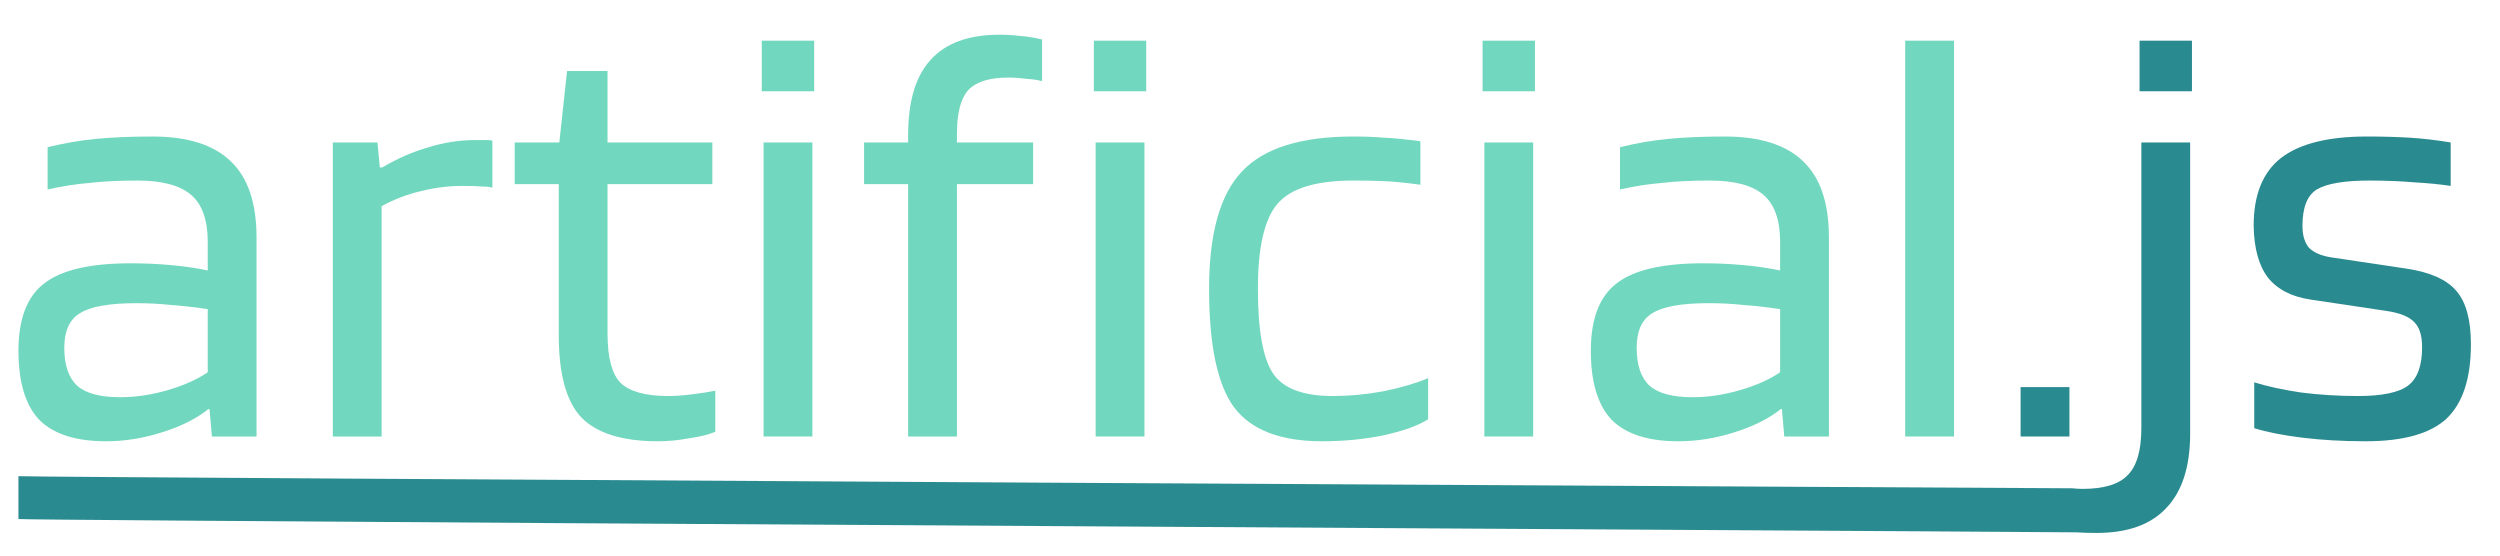 <svg width="63" height="14" viewBox="0 0 63 14" fill="none" xmlns="http://www.w3.org/2000/svg">
<path d="M22.885 4.64H21.775V3.59H22.885V3.41C22.885 2.55 23.075 1.915 23.455 1.505C23.835 1.085 24.41 0.875 25.18 0.875C25.36 0.875 25.53 0.885 25.69 0.905C25.86 0.915 26.05 0.945 26.26 0.995V2.045C26.15 2.015 26.015 1.995 25.855 1.985C25.705 1.965 25.555 1.955 25.405 1.955C24.935 1.955 24.6 2.06 24.4 2.27C24.21 2.48 24.115 2.85 24.115 3.38V3.59H26.035V4.64H24.115V11H22.885V4.64Z" fill="#71D7BE"/>
<path d="M28.885 2.3H27.565V1.025H28.885V2.3Z" fill="#71D7BE"/>
<path d="M28.84 11H27.61V3.59H28.84V11Z" fill="#71D7BE"/>
<path d="M19.197 2.3H20.517V1.025H19.197V2.3Z" fill="#71D7BE"/>
<path d="M19.242 11H20.472V3.59H19.242V11Z" fill="#71D7BE"/>
<path d="M18.026 9.845V10.88C17.866 10.95 17.645 11.005 17.366 11.045C17.096 11.095 16.835 11.12 16.585 11.12C15.685 11.12 15.04 10.92 14.65 10.52C14.271 10.12 14.081 9.43 14.081 8.45V4.64H12.97V3.59H14.095L14.29 1.79H15.31V3.59H17.951V4.64H15.31V8.405C15.31 9.015 15.421 9.43 15.64 9.65C15.87 9.87 16.27 9.98 16.84 9.98C17.02 9.98 17.226 9.965 17.456 9.935C17.695 9.905 17.886 9.875 18.026 9.845Z" fill="#71D7BE"/>
<path fill-rule="evenodd" clip-rule="evenodd" d="M0.99 10.58C1.35 10.94 1.91 11.12 2.67 11.12C3.14 11.12 3.61 11.045 4.08 10.895C4.56 10.745 4.95 10.55 5.25 10.31H5.28L5.34 11H6.465V5.99C6.465 5.12 6.25 4.48 5.82 4.07C5.39 3.65 4.73 3.44 3.84 3.44C3.31 3.44 2.835 3.46 2.415 3.5C2.005 3.54 1.6 3.61 1.2 3.71V4.775C1.55 4.695 1.9 4.64 2.25 4.61C2.6 4.57 3.005 4.55 3.465 4.55C4.085 4.55 4.535 4.67 4.815 4.91C5.095 5.15 5.235 5.545 5.235 6.095V6.815C4.945 6.755 4.635 6.71 4.305 6.68C3.975 6.65 3.64 6.635 3.3 6.635C2.27 6.635 1.54 6.805 1.11 7.145C0.68 7.475 0.465 8.04 0.465 8.84C0.465 9.63 0.64 10.21 0.99 10.58ZM2.01 7.895C2.28 7.725 2.755 7.64 3.435 7.64C3.735 7.64 4.025 7.655 4.305 7.685C4.595 7.705 4.905 7.74 5.235 7.79V9.38C4.975 9.56 4.64 9.71 4.23 9.83C3.82 9.95 3.42 10.01 3.03 10.01C2.53 10.01 2.17 9.915 1.95 9.725C1.73 9.525 1.62 9.205 1.62 8.765C1.62 8.345 1.75 8.055 2.01 7.895Z" fill="#71D7BE"/>
<path d="M8.387 11H9.617V5.195C9.927 5.025 10.252 4.9 10.592 4.82C10.943 4.73 11.297 4.685 11.658 4.685C11.877 4.685 12.037 4.69 12.137 4.7C12.248 4.7 12.338 4.71 12.408 4.73V3.545C12.377 3.535 12.332 3.53 12.273 3.53H11.957C11.578 3.53 11.193 3.59 10.803 3.71C10.412 3.82 10.023 3.99 9.632 4.22H9.572L9.512 3.59H8.387V11Z" fill="#71D7BE"/>
<path d="M35.989 10.565V9.53C35.679 9.66 35.304 9.77 34.864 9.86C34.424 9.94 33.999 9.98 33.589 9.98C32.849 9.98 32.349 9.795 32.089 9.425C31.829 9.045 31.699 8.33 31.699 7.28C31.699 6.23 31.864 5.515 32.194 5.135C32.524 4.745 33.159 4.55 34.099 4.55C34.389 4.55 34.649 4.555 34.879 4.565C35.119 4.575 35.424 4.605 35.794 4.655V3.56C35.424 3.51 35.119 3.48 34.879 3.47C34.649 3.45 34.389 3.44 34.099 3.44C32.779 3.44 31.844 3.735 31.294 4.325C30.744 4.905 30.469 5.89 30.469 7.28C30.469 8.7 30.679 9.695 31.099 10.265C31.529 10.835 32.269 11.12 33.319 11.12C33.859 11.12 34.374 11.07 34.864 10.97C35.364 10.86 35.739 10.725 35.989 10.565Z" fill="#71D7BE"/>
<path d="M38.681 2.3H37.361V1.025H38.681V2.3Z" fill="#71D7BE"/>
<path d="M38.636 11H37.406V3.59H38.636V11Z" fill="#71D7BE"/>
<path fill-rule="evenodd" clip-rule="evenodd" d="M40.614 10.58C40.974 10.94 41.534 11.12 42.294 11.12C42.764 11.12 43.234 11.045 43.704 10.895C44.184 10.745 44.574 10.55 44.874 10.31H44.904L44.964 11H46.089V5.99C46.089 5.12 45.874 4.48 45.444 4.07C45.014 3.65 44.354 3.44 43.464 3.44C42.934 3.44 42.459 3.46 42.039 3.5C41.629 3.54 41.224 3.61 40.824 3.71V4.775C41.174 4.695 41.524 4.64 41.874 4.61C42.224 4.57 42.629 4.55 43.089 4.55C43.709 4.55 44.159 4.67 44.439 4.91C44.719 5.15 44.859 5.545 44.859 6.095V6.815C44.569 6.755 44.259 6.71 43.929 6.68C43.599 6.65 43.264 6.635 42.924 6.635C41.894 6.635 41.164 6.805 40.734 7.145C40.304 7.475 40.089 8.04 40.089 8.84C40.089 9.63 40.264 10.21 40.614 10.58ZM41.634 7.895C41.904 7.725 42.379 7.64 43.059 7.64C43.359 7.64 43.649 7.655 43.929 7.685C44.219 7.705 44.529 7.74 44.859 7.79V9.38C44.599 9.56 44.264 9.71 43.854 9.83C43.444 9.95 43.044 10.01 42.654 10.01C42.154 10.01 41.794 9.915 41.574 9.725C41.354 9.525 41.244 9.205 41.244 8.765C41.244 8.345 41.374 8.055 41.634 7.895Z" fill="#71D7BE"/>
<path d="M49.242 1.025V11H48.011V1.025H49.242Z" fill="#71D7BE"/>
<path d="M0.465 12V13.08C0.613 13.107 24.04 13.245 39.353 13.335L39.361 13.335C46.768 13.379 52.275 13.412 52.327 13.415C52.477 13.425 52.647 13.43 52.837 13.43C53.617 13.43 54.202 13.22 54.592 12.8C54.992 12.38 55.192 11.755 55.192 10.925V3.59H53.962V10.79C53.962 11.35 53.847 11.745 53.617 11.975C53.397 12.205 53.017 12.32 52.477 12.32C52.397 12.32 52.312 12.315 52.222 12.305C52.122 12.305 0.675 12.03 0.465 12Z" fill="#298A90"/>
<path d="M50.919 11H52.15V9.755H50.919V11Z" fill="#298A90"/>
<path d="M55.237 2.3H53.917V1.025H55.237V2.3Z" fill="#298A90"/>
<path d="M58.382 4.775C58.632 4.625 59.077 4.55 59.717 4.55C60.117 4.55 60.492 4.565 60.842 4.595C61.192 4.615 61.497 4.645 61.757 4.685V3.59C61.397 3.53 61.052 3.49 60.722 3.47C60.402 3.45 60.042 3.44 59.642 3.44C58.672 3.44 57.952 3.62 57.482 3.98C57.022 4.34 56.792 4.91 56.792 5.69C56.802 6.26 56.922 6.695 57.152 6.995C57.392 7.295 57.752 7.48 58.232 7.55L60.137 7.835C60.477 7.885 60.712 7.98 60.842 8.12C60.972 8.25 61.037 8.46 61.037 8.75C61.037 9.21 60.922 9.53 60.692 9.71C60.462 9.89 60.037 9.98 59.417 9.98C58.927 9.98 58.447 9.95 57.977 9.89C57.517 9.82 57.127 9.735 56.807 9.635V10.79C57.127 10.89 57.532 10.97 58.022 11.03C58.512 11.09 59.042 11.12 59.612 11.12C60.562 11.12 61.242 10.93 61.652 10.55C62.062 10.16 62.267 9.535 62.267 8.675C62.267 8.065 62.147 7.62 61.907 7.34C61.667 7.05 61.247 6.86 60.647 6.77L58.742 6.485C58.492 6.445 58.307 6.365 58.187 6.245C58.077 6.115 58.022 5.93 58.022 5.69C58.022 5.23 58.142 4.925 58.382 4.775Z" fill="#298A90"/>
</svg>
